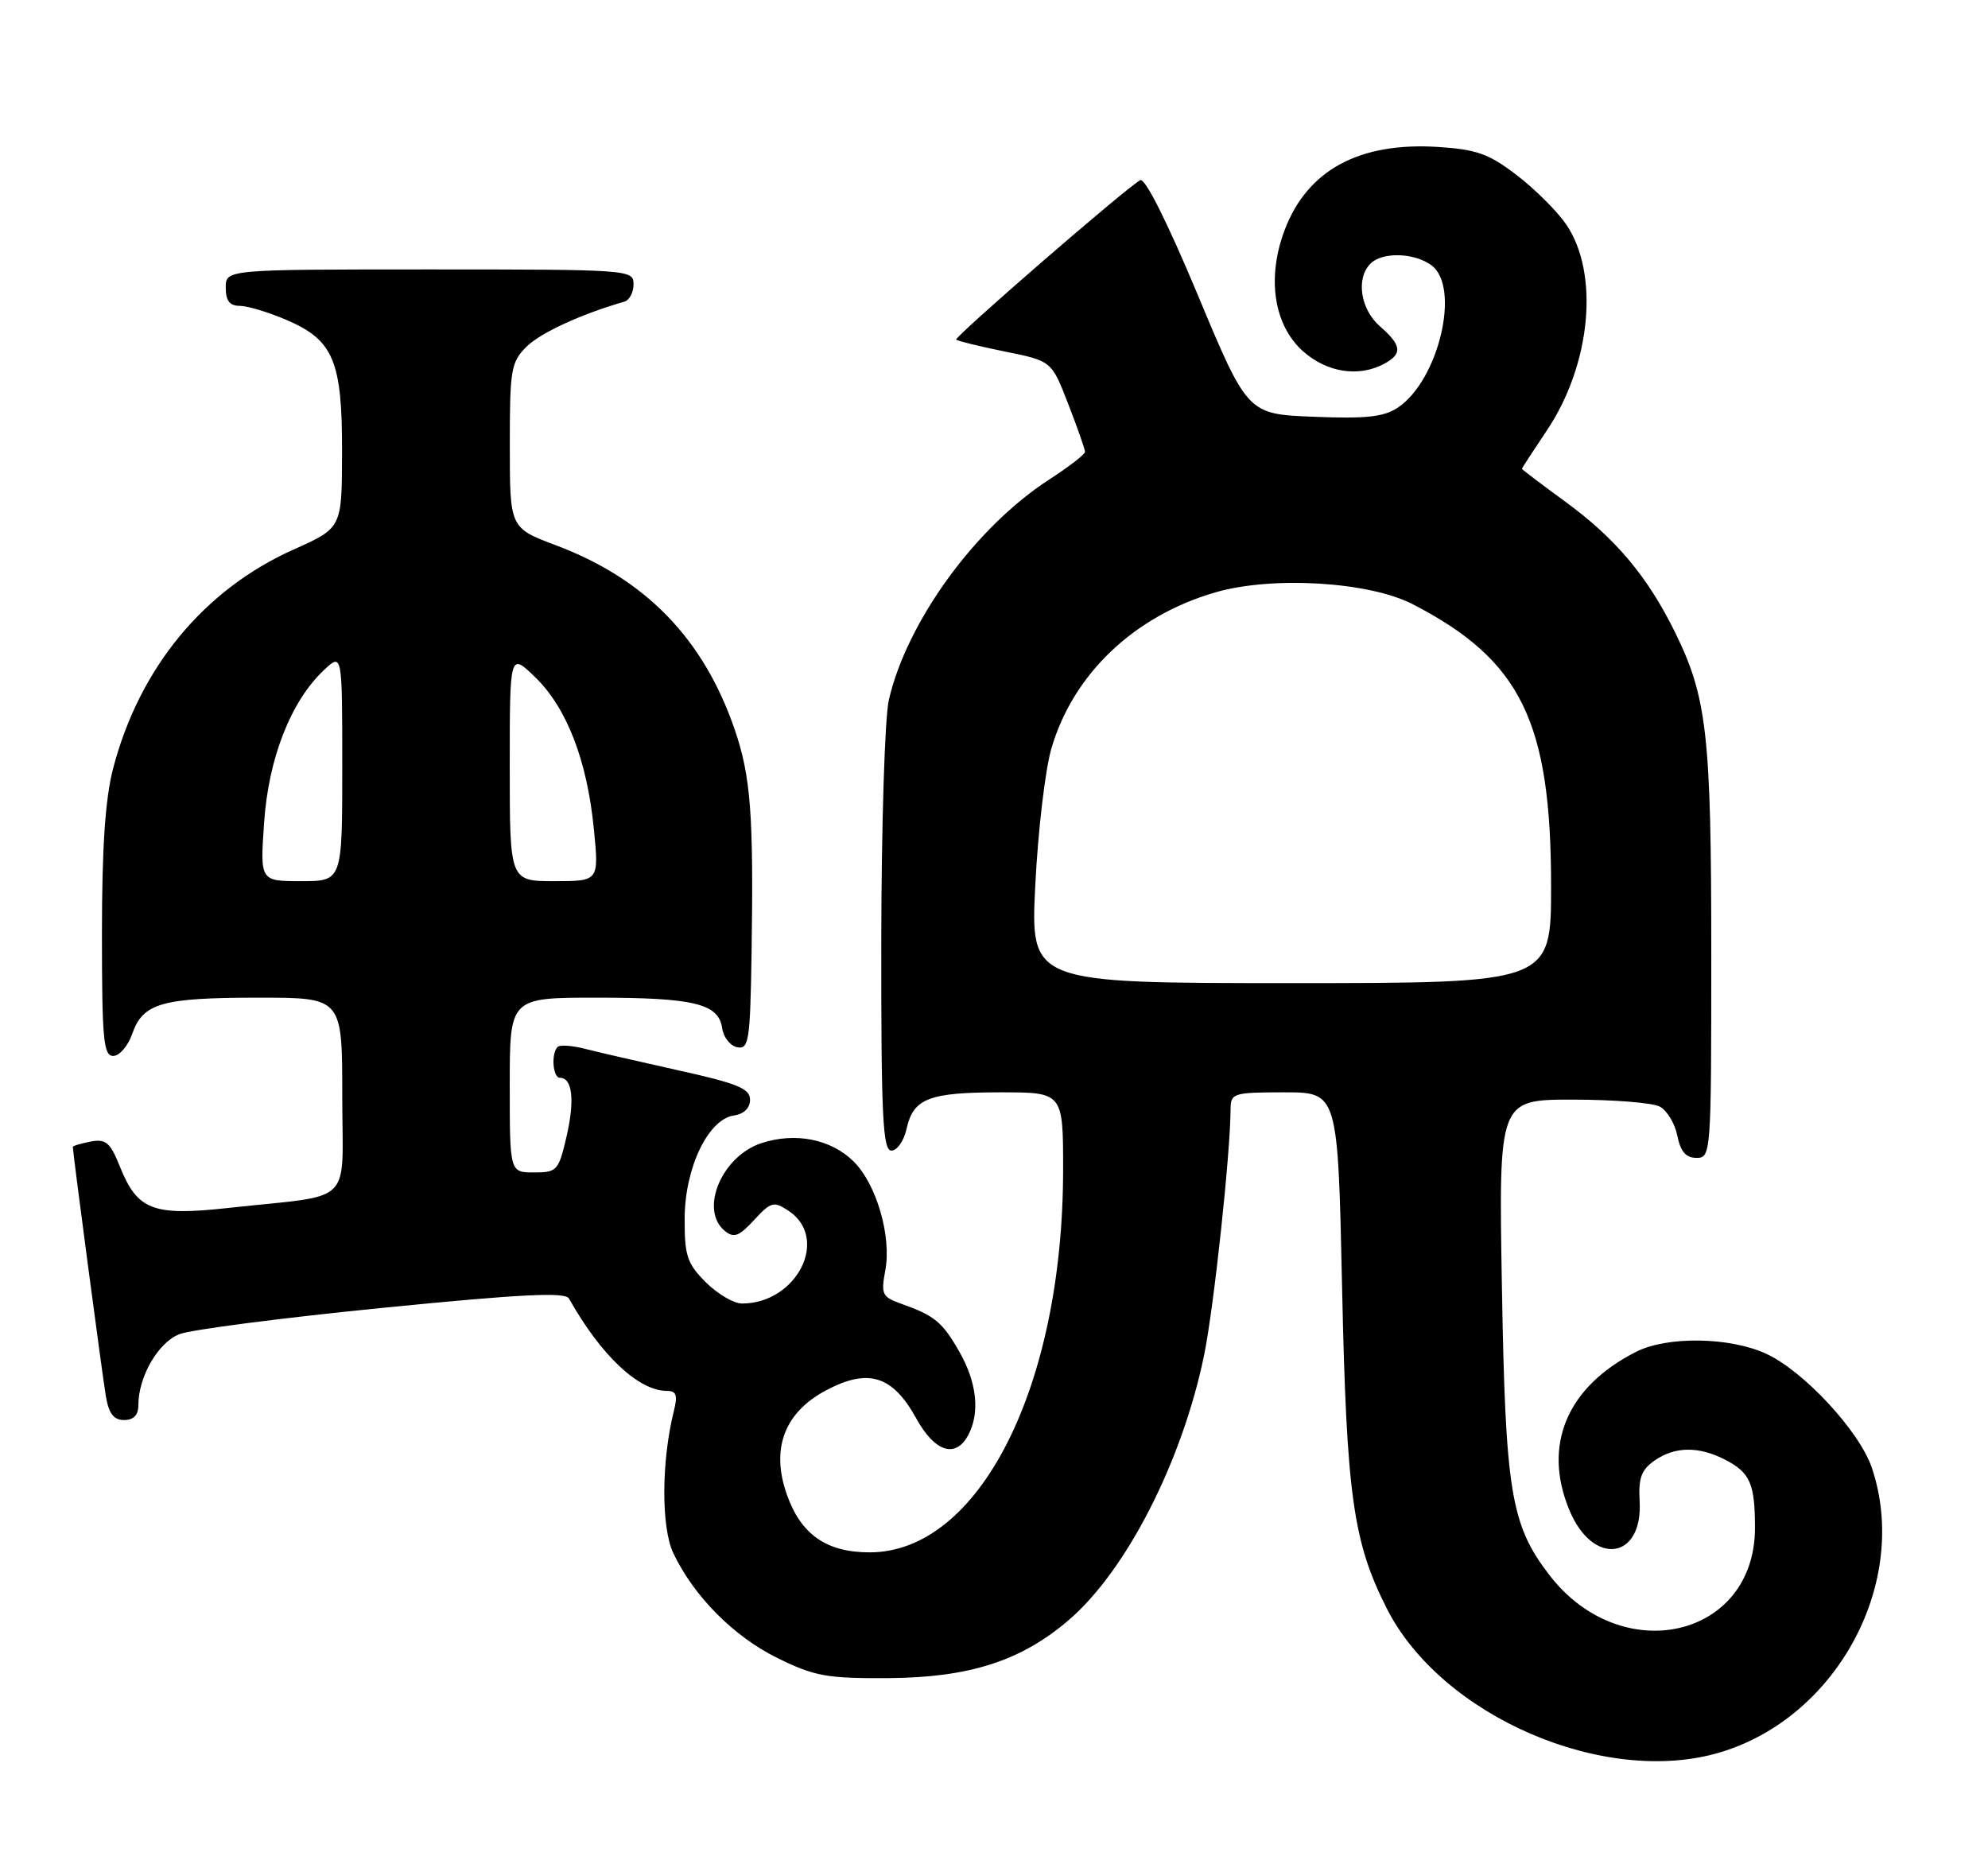 <?xml version="1.0" encoding="UTF-8" standalone="no"?>
<!DOCTYPE svg PUBLIC "-//W3C//DTD SVG 1.1//EN" "http://www.w3.org/Graphics/SVG/1.1/DTD/svg11.dtd" >
<svg xmlns="http://www.w3.org/2000/svg" xmlns:xlink="http://www.w3.org/1999/xlink" version="1.1" viewBox="0 0 273 256">
 <g >
 <path fill="currentColor"
d=" M 236.26 240.62 C 252.39 235.77 262.30 217.14 257.05 201.56 C 255.35 196.52 247.67 188.24 242.50 185.88 C 237.51 183.59 228.95 183.47 224.70 185.62 C 215.17 190.43 211.79 198.47 215.53 207.41 C 218.76 215.14 225.64 214.20 225.16 206.10 C 224.98 202.99 225.40 201.83 227.19 200.58 C 230.00 198.61 233.27 198.57 236.93 200.46 C 240.34 202.23 241.00 203.74 241.00 209.83 C 240.98 224.98 222.63 229.15 212.74 216.25 C 207.47 209.38 206.73 204.86 206.25 176.75 C 205.80 151.00 205.80 151.00 215.97 151.00 C 221.56 151.00 226.94 151.43 227.93 151.96 C 228.92 152.49 230.01 154.29 230.34 155.96 C 230.78 158.15 231.52 159.00 232.97 159.00 C 234.96 159.00 235.00 158.45 235.00 131.05 C 235.00 100.91 234.42 95.79 230.04 86.86 C 226.25 79.15 221.83 73.89 214.87 68.83 C 211.64 66.47 209.00 64.47 209.00 64.37 C 209.00 64.28 210.52 61.94 212.38 59.17 C 218.50 50.08 219.68 37.52 215.05 30.78 C 213.81 28.98 210.76 25.94 208.27 24.04 C 204.47 21.12 202.77 20.52 197.48 20.18 C 186.69 19.49 179.57 23.33 176.44 31.52 C 173.93 38.09 174.90 44.63 178.92 48.22 C 182.20 51.15 186.57 51.84 190.07 49.96 C 192.63 48.59 192.50 47.43 189.50 44.81 C 186.82 42.48 186.17 38.23 188.20 36.20 C 189.83 34.57 194.19 34.69 196.56 36.42 C 200.62 39.39 197.57 52.26 191.93 55.99 C 190.02 57.26 187.54 57.52 180.41 57.23 C 171.32 56.87 171.32 56.87 164.48 40.49 C 160.30 30.48 157.22 24.35 156.57 24.74 C 154.34 26.05 130.98 46.31 131.31 46.64 C 131.50 46.83 134.53 47.57 138.03 48.28 C 144.41 49.57 144.41 49.57 146.70 55.50 C 147.97 58.76 149.00 61.71 149.00 62.05 C 149.00 62.39 146.77 64.11 144.05 65.87 C 133.95 72.42 124.54 85.36 122.06 96.11 C 121.50 98.53 121.04 113.44 121.02 129.25 C 121.00 153.44 121.23 158.00 122.42 158.00 C 123.20 158.00 124.14 156.65 124.50 154.99 C 125.42 150.83 127.56 150.00 137.43 150.00 C 146.00 150.00 146.00 150.00 145.99 160.75 C 145.95 190.50 134.46 213.17 119.42 213.17 C 113.50 213.17 110.00 210.73 108.06 205.25 C 105.83 198.95 107.70 193.97 113.44 190.92 C 119.24 187.85 122.57 188.88 125.82 194.77 C 128.36 199.39 131.23 200.31 132.96 197.07 C 134.60 194.01 134.15 189.82 131.73 185.60 C 129.40 181.52 128.34 180.65 123.70 179.01 C 121.15 178.10 120.96 177.71 121.57 174.47 C 122.45 169.81 120.38 162.65 117.26 159.53 C 114.16 156.43 109.22 155.44 104.55 156.98 C 99.10 158.78 96.03 166.12 99.51 169.01 C 100.77 170.05 101.46 169.80 103.55 167.54 C 105.88 165.02 106.25 164.92 108.29 166.27 C 113.96 170.03 109.44 179.00 101.88 179.00 C 100.76 179.00 98.53 177.68 96.92 176.08 C 94.36 173.51 94.00 172.45 94.02 167.33 C 94.04 160.39 97.24 153.69 100.78 153.18 C 102.16 152.98 103.00 152.16 103.00 151.01 C 103.00 149.49 101.29 148.78 93.25 147.00 C 87.89 145.81 82.07 144.47 80.32 144.02 C 78.57 143.57 76.88 143.45 76.57 143.77 C 75.66 144.68 75.91 148.00 76.89 148.00 C 78.60 148.00 78.95 151.07 77.81 156.02 C 76.71 160.77 76.50 161.00 73.33 161.00 C 70.00 161.00 70.00 161.00 70.00 149.00 C 70.00 137.00 70.00 137.00 81.93 137.00 C 95.33 137.00 98.69 137.82 99.17 141.19 C 99.35 142.45 100.29 143.63 101.25 143.81 C 102.84 144.12 103.02 142.91 103.21 130.82 C 103.50 111.91 103.10 106.60 100.89 100.17 C 96.61 87.71 88.67 79.52 76.37 74.89 C 70.01 72.50 70.01 72.50 70.01 61.20 C 70.00 50.76 70.17 49.74 72.29 47.62 C 74.20 45.71 79.83 43.12 85.75 41.42 C 86.44 41.22 87.00 40.15 87.00 39.03 C 87.00 37.04 86.48 37.00 59.00 37.00 C 31.00 37.00 31.00 37.00 31.00 39.50 C 31.00 41.30 31.54 42.00 32.92 42.00 C 33.97 42.00 36.87 42.87 39.36 43.94 C 45.81 46.71 47.01 49.57 46.97 62.20 C 46.95 72.50 46.95 72.50 40.32 75.46 C 27.99 80.97 19.13 91.73 15.53 105.54 C 14.45 109.69 14.00 116.36 14.00 128.21 C 14.00 142.72 14.21 145.00 15.55 145.00 C 16.41 145.00 17.59 143.62 18.17 141.93 C 19.64 137.74 22.24 137.00 35.57 137.00 C 47.00 137.00 47.00 137.00 47.00 150.45 C 47.00 165.85 48.91 163.95 31.50 165.86 C 20.97 167.02 18.87 166.22 16.43 160.11 C 15.13 156.88 14.53 156.37 12.45 156.76 C 11.10 157.02 10.00 157.35 10.00 157.50 C 10.00 158.28 14.07 188.99 14.54 191.75 C 14.94 194.12 15.62 195.00 17.05 195.00 C 18.34 195.00 19.00 194.32 19.00 192.97 C 19.00 189.05 21.71 184.36 24.63 183.21 C 26.21 182.59 38.74 180.97 52.48 179.60 C 71.49 177.71 77.62 177.40 78.13 178.31 C 82.53 186.14 87.69 191.00 91.60 191.00 C 92.88 191.00 93.08 191.59 92.54 193.75 C 90.82 200.61 90.78 209.74 92.46 213.27 C 95.27 219.20 100.77 224.74 106.78 227.69 C 111.87 230.19 113.54 230.49 122.00 230.44 C 133.11 230.36 140.20 228.09 146.74 222.49 C 154.69 215.69 162.39 200.59 165.37 186.00 C 166.71 179.39 168.96 158.45 168.99 152.25 C 169.00 150.12 169.40 150.00 176.36 150.00 C 183.72 150.00 183.72 150.00 184.30 176.75 C 184.91 205.34 185.80 211.72 190.44 220.88 C 197.95 235.70 220.43 245.39 236.26 240.62 Z  M 142.17 121.54 C 142.54 114.13 143.53 105.69 144.38 102.79 C 147.35 92.57 155.73 84.59 166.88 81.35 C 174.70 79.07 188.00 79.87 194.00 82.97 C 208.86 90.64 213.00 99.08 213.00 121.68 C 213.00 135.00 213.00 135.00 177.25 135.00 C 141.50 135.00 141.50 135.00 142.17 121.54 Z  M 36.27 112.95 C 36.87 104.11 39.95 96.28 44.48 92.02 C 47.00 89.65 47.00 89.65 47.00 105.33 C 47.00 121.00 47.00 121.00 41.36 121.00 C 35.71 121.00 35.71 121.00 36.27 112.95 Z  M 70.00 105.30 C 70.00 89.61 70.00 89.61 73.50 93.00 C 77.83 97.20 80.63 104.43 81.55 113.83 C 82.26 121.00 82.26 121.00 76.13 121.00 C 70.00 121.00 70.00 121.00 70.00 105.30 Z "/>
</g>
</svg>